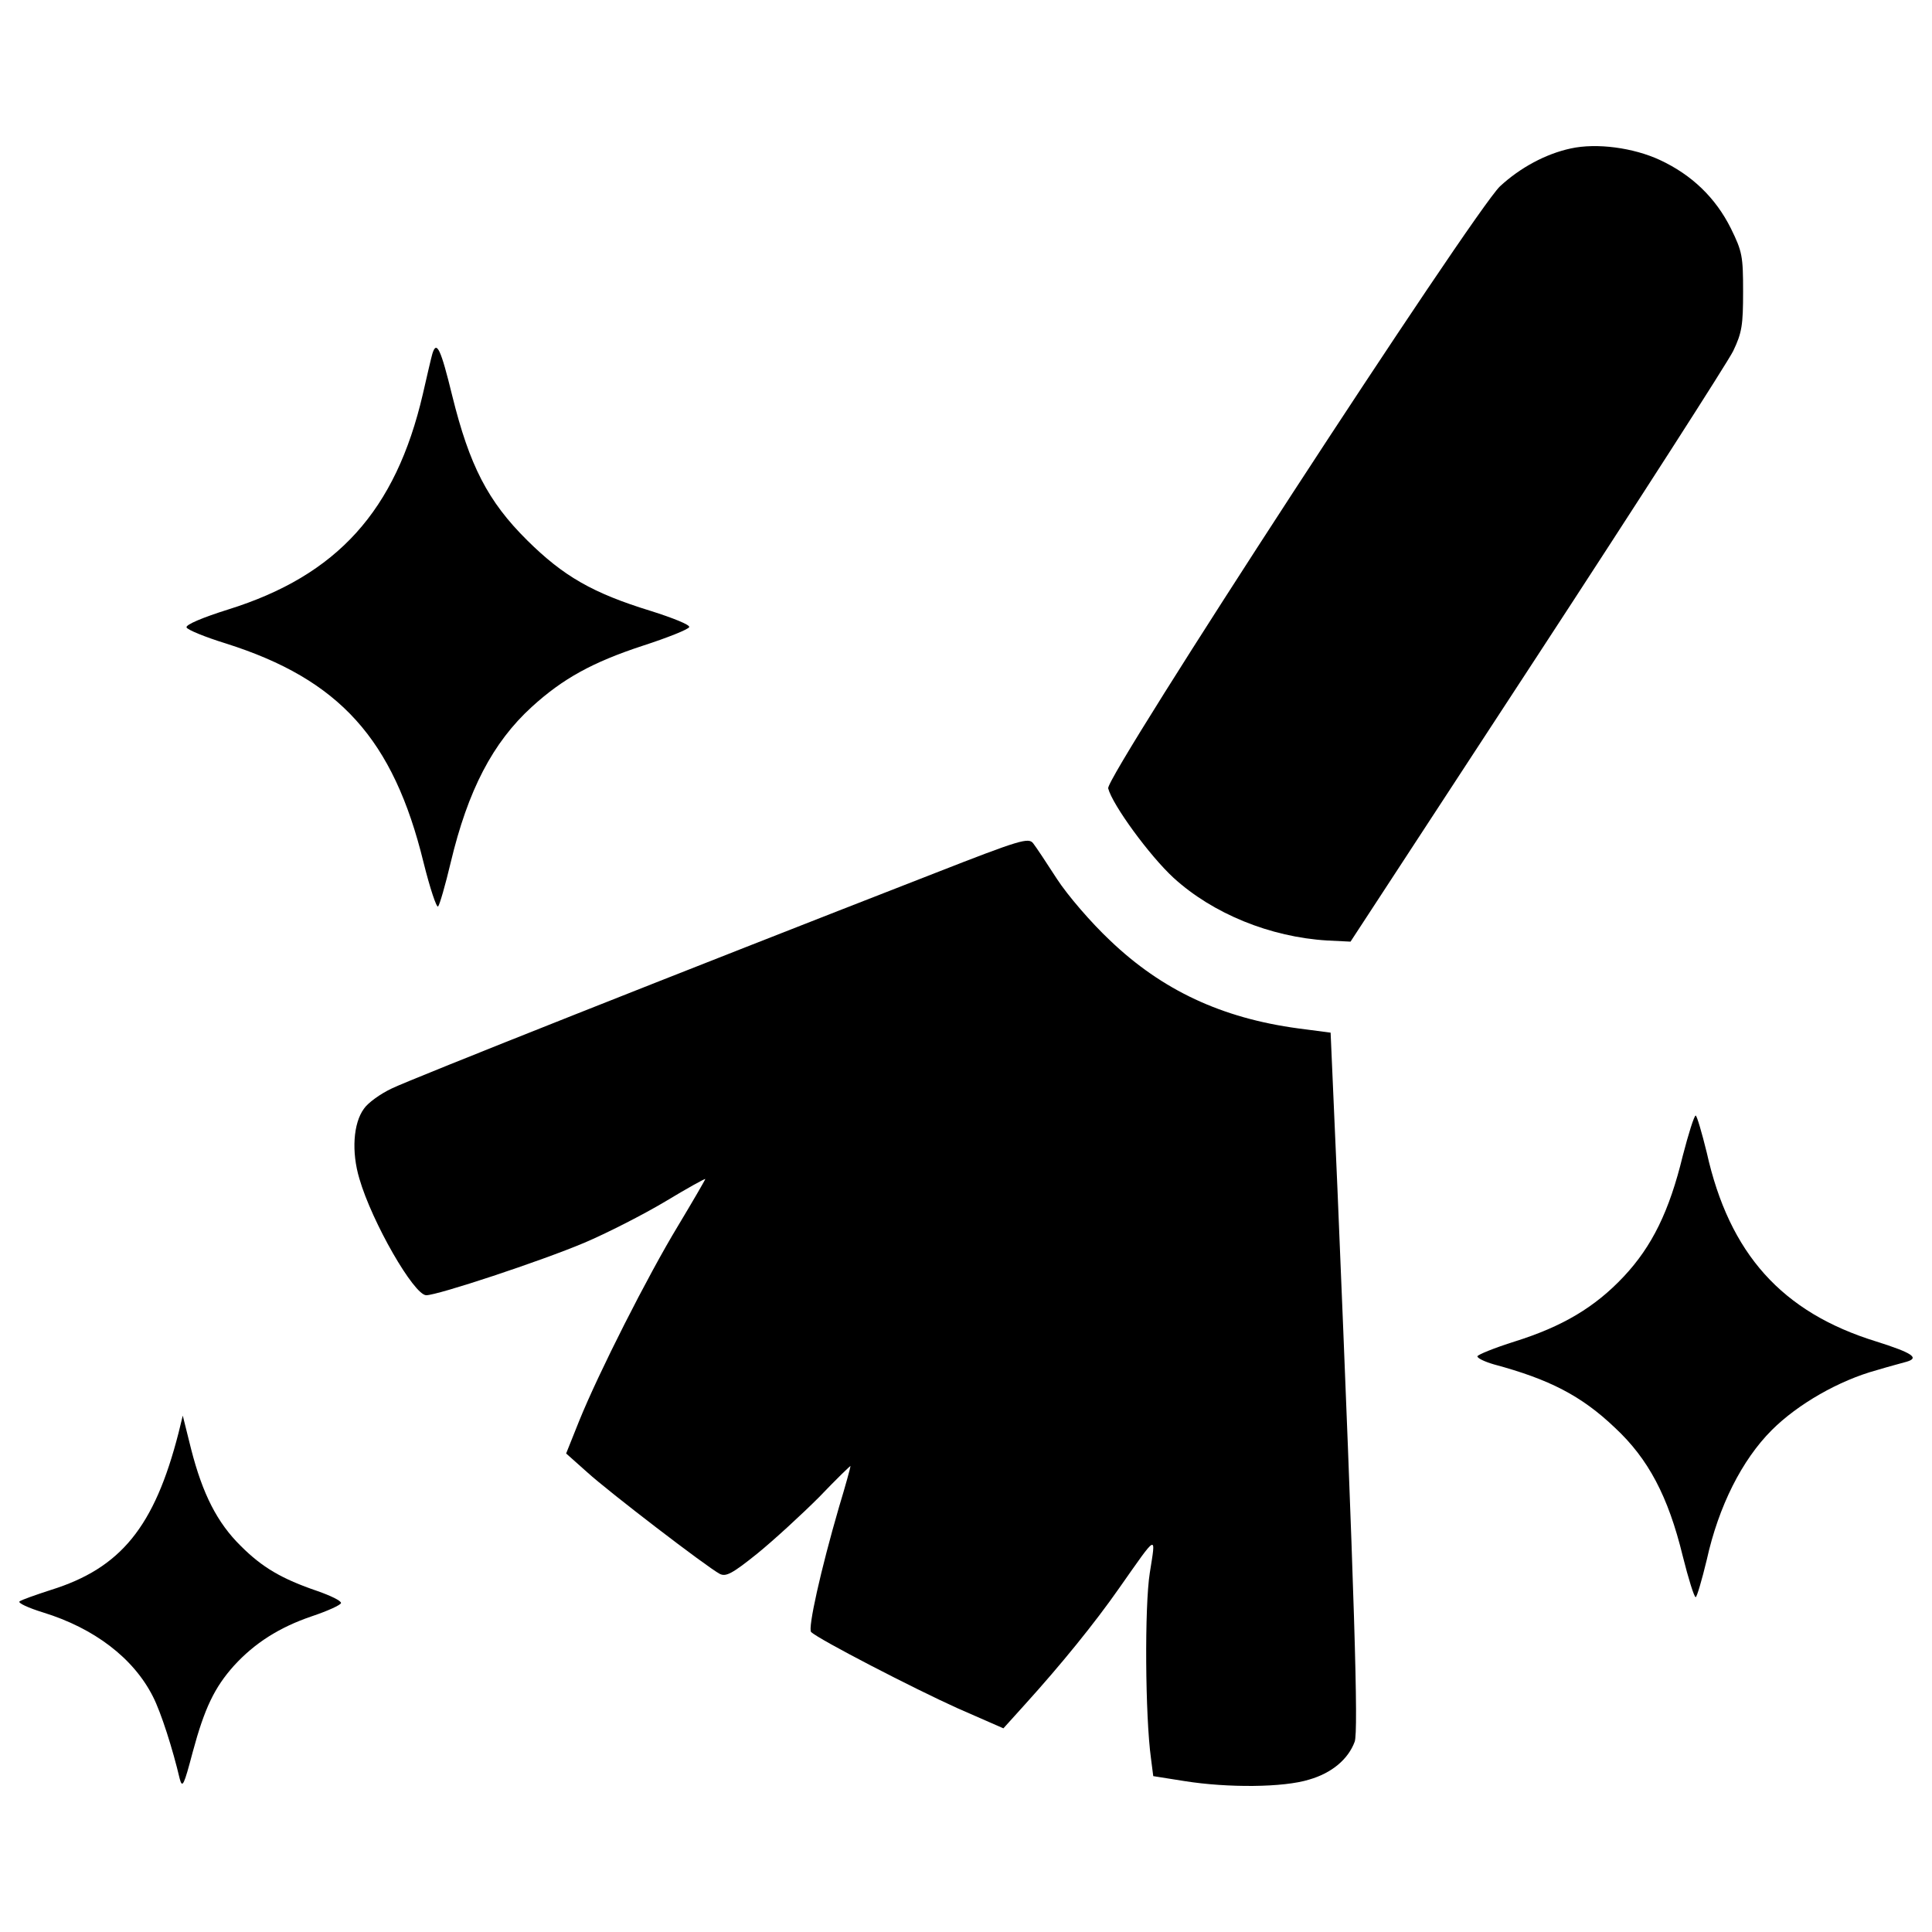 <?xml version="1.0" encoding="utf-8"?>
<!-- Svg Vector Icons : http://www.onlinewebfonts.com/icon -->
<!DOCTYPE svg PUBLIC "-//W3C//DTD SVG 1.1//EN" "http://www.w3.org/Graphics/SVG/1.1/DTD/svg11.dtd">
<svg version="1.1" xmlns="http://www.w3.org/2000/svg" xmlns:xlink="http://www.w3.org/1999/xlink" x="0px" y="0px" viewBox="0 0 1000 1000" enable-background="new 0 0 1000 1000" xml:space="preserve">
<g><g transform="translate(0,511) scale(0.1,-0.1)"><path d="M8129.9,4341.5c-128.6-27.7-261.2-98.9-366-195.9c-138.5-132.6-2043.8-3056.8-2028-3116.1c21.8-85.1,213.7-348.2,338.3-463c203.8-186,500.6-306.7,795.4-324.5l120.7-5.9l963.5,1474c530.2,811.2,987.3,1523.4,1017,1582.8c45.5,95,51.4,134.5,51.4,306.7c0,184-4,207.7-63.3,328.4c-79.1,158.3-201.8,277-368,354.2C8454.4,4345.4,8264.4,4371.2,8129.9,4341.5z"/><path d="M2237.9,3279c-5.9-19.8-27.7-114.7-49.5-209.7c-140.5-603.4-443.2-937.8-1007.1-1113.9c-132.6-41.6-221.6-79.1-215.7-93c4-11.9,95-49.5,203.8-83.1c587.6-186,866.6-494.6,1022.9-1133.7c33.6-134.5,67.3-235.4,75.2-227.5c7.9,7.9,37.6,110.8,65.3,227.5c89,373.9,217.6,621.2,419.4,805.2c160.3,146.4,314.6,231.5,573.8,316.6c128.6,41.6,237.4,85.1,241.4,96.9c4,11.9-85.1,47.5-197.8,83.1c-302.7,93-453.1,180-641,366c-203.8,201.8-298.8,387.8-387.8,747.9C2281.4,3304.8,2259.7,3350.3,2237.9,3279z"/><path d="M4837.7,590.2C3527.9,79.8,2125.1-476.2,2028.2-523.7c-59.4-27.7-124.6-75.2-144.4-104.9c-55.4-75.2-65.3-223.6-23.7-362.1c65.3-225.6,282.9-603.4,346.2-603.4c59.4,0,591.6,176.1,817.1,271.1c116.7,49.5,306.7,146.4,419.4,213.7c114.7,69.2,207.7,120.7,207.7,116.7c0-3.9-63.3-112.8-140.5-241.4c-158.3-261.2-411.5-761.7-512.4-1011l-67.3-168.2l108.8-96.9c110.8-100.9,619.3-490.7,686.5-526.3c31.7-15.8,63.3,0,193.9,104.9c85.1,69.2,229.5,201.8,320.5,292.8c89,93,162.2,164.2,162.2,160.2c0-5.9-25.7-100.9-59.4-211.7c-95-326.5-162.2-629.2-144.4-647c37.6-37.6,536.2-294.8,755.8-393.7l239.4-104.9l110.8,122.7c188,207.7,360.1,419.4,488.7,603.4c201.8,286.9,189.9,280.9,158.3,79.1c-27.7-174.1-23.8-743.9,5.9-959.6l11.9-93l162.2-25.7c223.6-35.6,512.4-33.6,645,7.9c116.7,33.6,201.8,104.9,235.4,195.9c19.8,53.4,0,724.1-89,2856.9l-35.6,813.2L6719.2-213c-395.7,53.4-704.3,197.9-973.4,455c-98.9,93-219.6,233.5-275,318.5c-53.4,83.1-108.8,166.2-122.7,184C5324.4,776.2,5282.8,764.4,4837.7,590.2z"/><path d="M8709.6-873.8c-69.2-284.9-158.3-466.9-304.7-623.2c-150.4-160.3-318.5-259.2-563.9-336.3c-106.8-33.6-193.9-69.2-193.9-77.1c0-9.9,37.6-27.7,85.1-41.6c286.9-77.2,453.1-162.2,627.2-328.4c172.1-160.3,275-354.2,350.2-662.8c29.7-118.7,59.3-213.7,67.3-213.7c5.9,0,31.7,87.1,57.4,193.9c61.3,277,182,516.4,336.3,670.7c134.5,134.5,348.2,257.2,544.1,310.6c65.3,19.8,134.5,37.6,154.3,43.5c67.3,19.8,29.7,45.5-158.3,104.9C9224-1683,8951-1380.3,8834.2-856c-25.7,104.9-51.4,191.9-57.4,191.9C8769-664.1,8739.3-759.1,8709.6-873.8z"/><path d="M924.2-2306.3c-124.6-486.7-298.8-700.4-660.8-813.2c-79.1-25.7-152.3-51.4-162.2-59.4c-9.9-7.9,45.5-33.6,122.7-57.4c263.1-81.1,466.9-235.4,567.8-435.3c41.6-81.1,102.9-273,138.5-425.4c13.9-51.4,21.8-33.6,67.3,138.5c61.3,227.5,112.8,334.4,213.7,447.1c106.8,116.7,233.5,197.9,401.6,255.2c83.1,27.7,152.3,59.4,152.3,69.2c0,11.9-53.4,37.6-120.7,61.3c-186,63.3-286.9,122.7-397.7,233.5c-122.7,120.7-197.8,269.1-257.2,500.6L946-2217.2L924.2-2306.3z"/></g></g>
</svg>